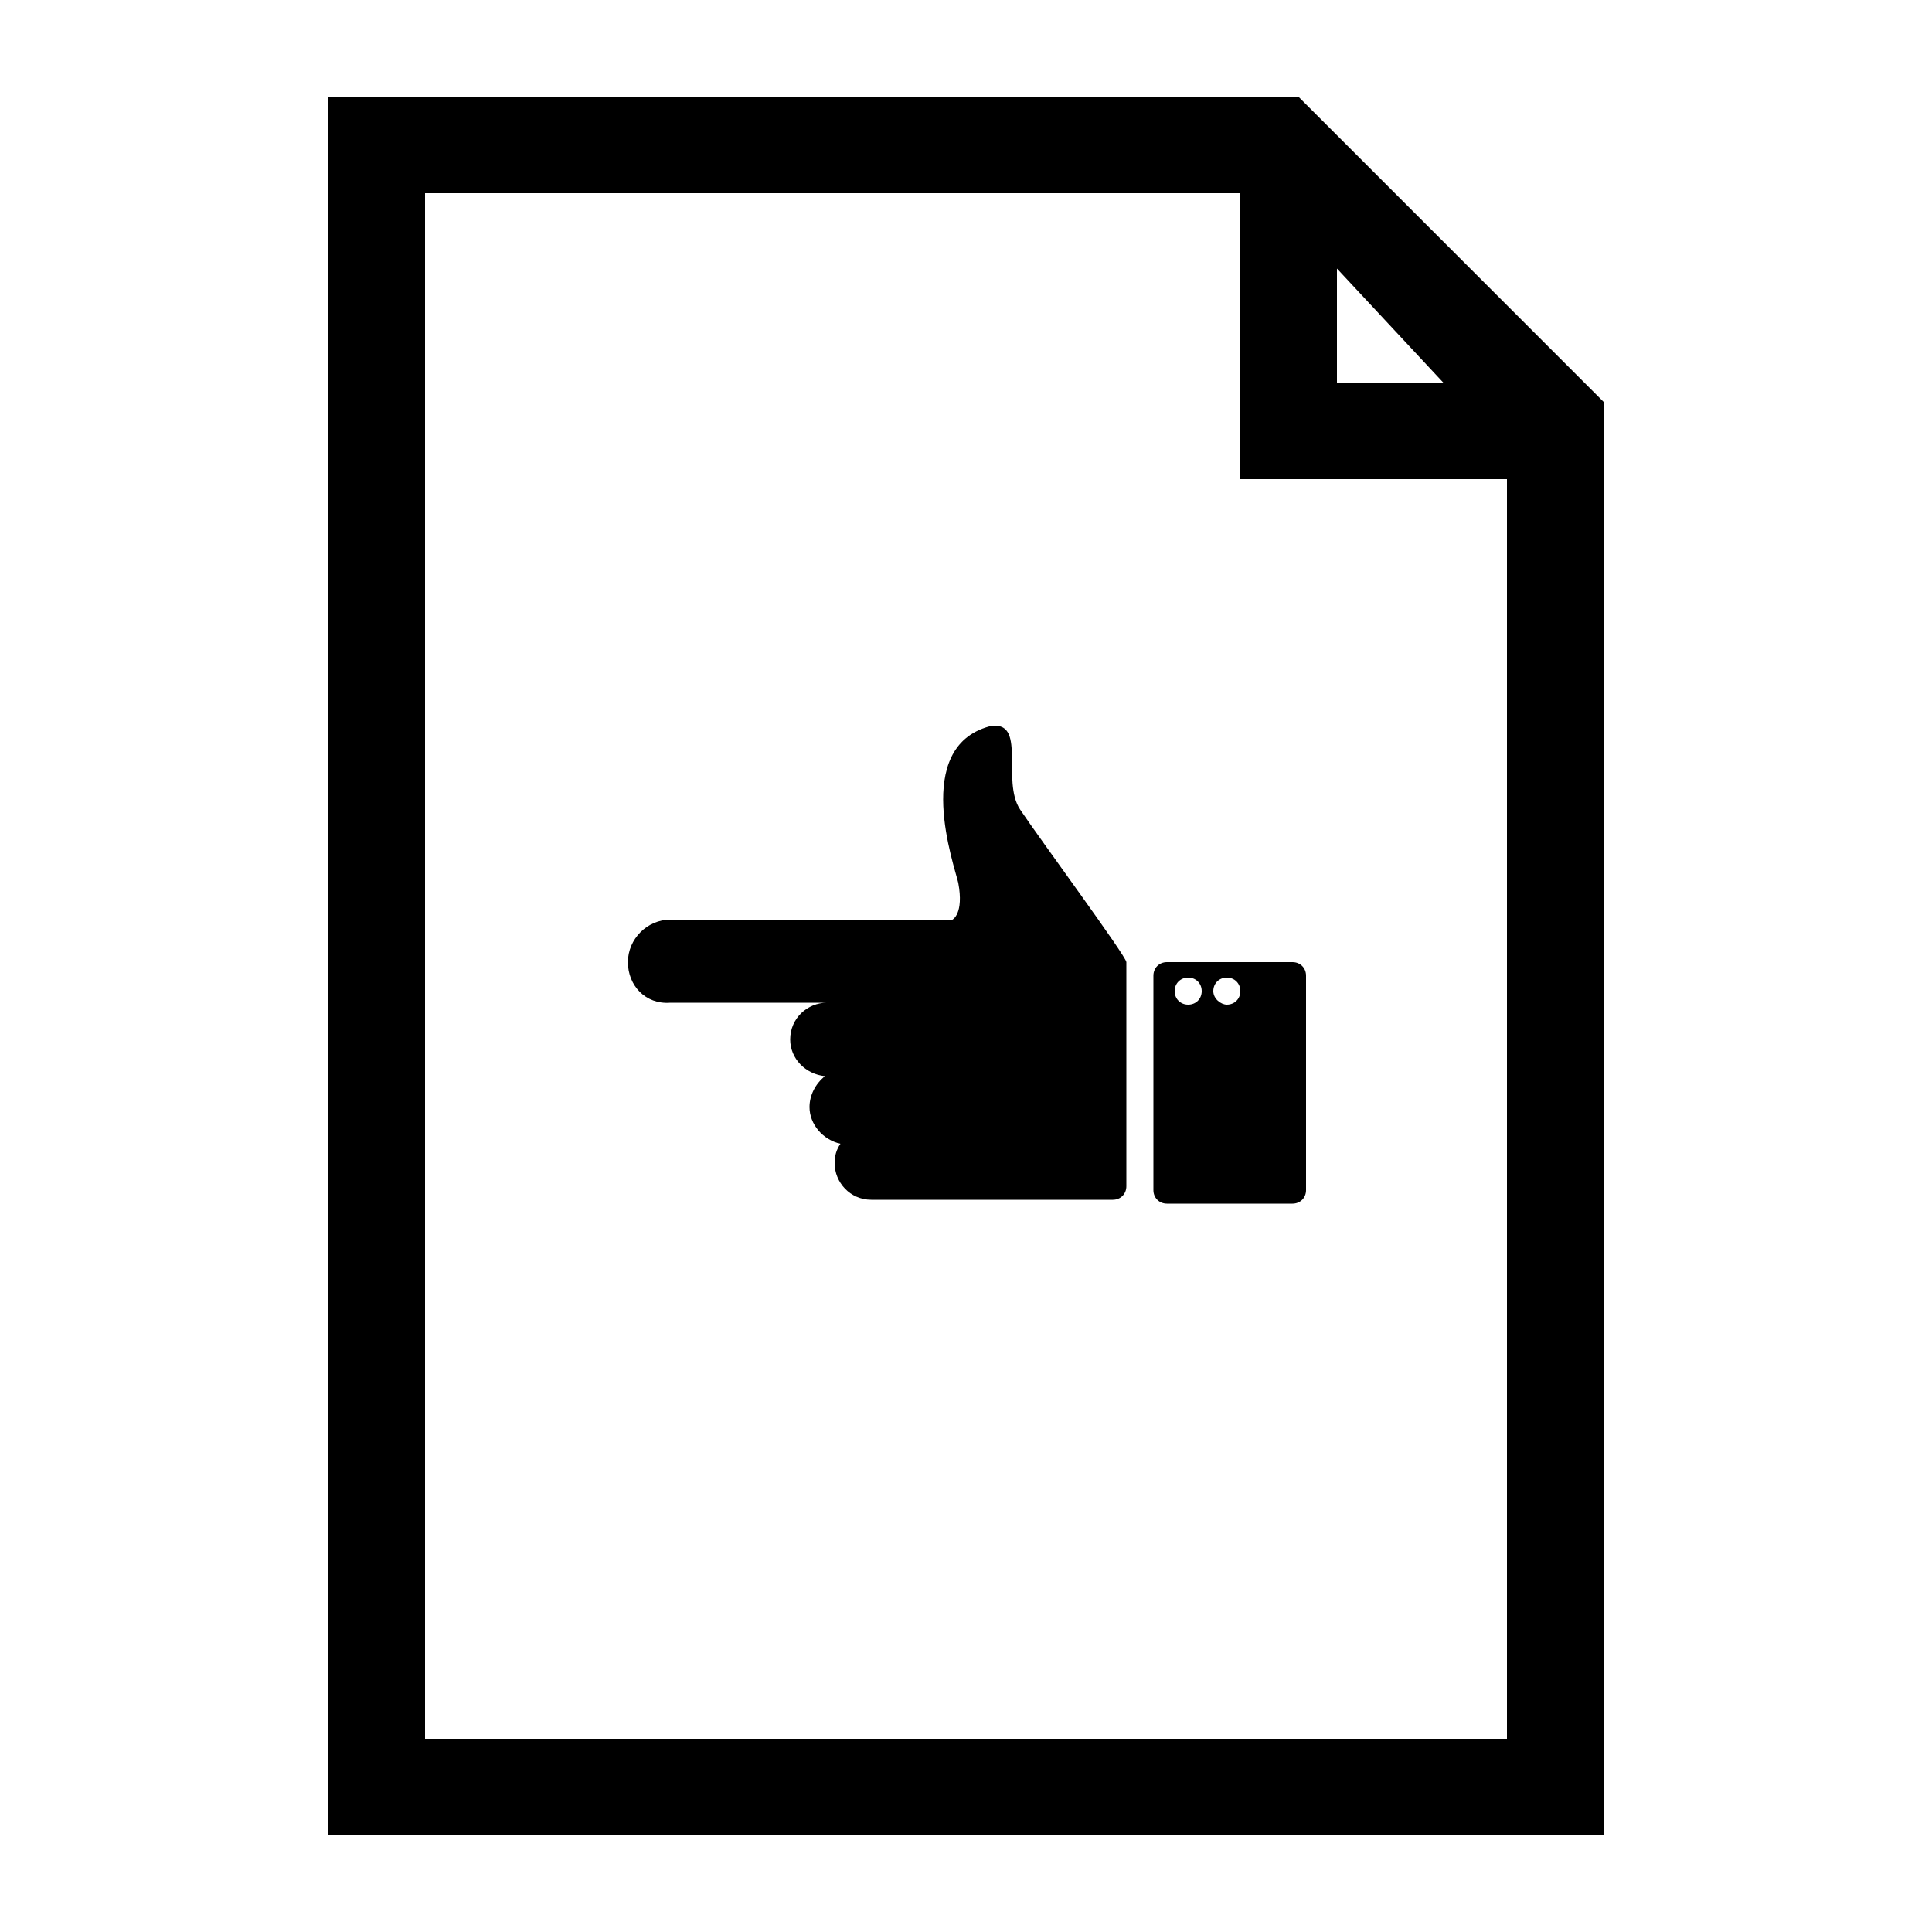 <svg xmlns="http://www.w3.org/2000/svg" viewBox="0 0 100 100"><path d="M67.2 5H17v90h66V20.8L67.2 5zM78 90H22V10h42.2v14.8H78V90zm-3.3-70.2h-5.5v-5.9l5.5 5.9z"/><path d="M32.5 49.8c0-1.2 1-2.2 2.2-2.2h14.6s.6-.3.3-1.9c-.2-.9-2.4-7 1.6-8.1 2-.4.6 2.8 1.6 4.3s5.5 7.6 5.5 7.9v11.6c0 .4-.3.7-.7.7H45.1c-1.1 0-1.9-.9-1.9-1.9 0-.4.1-.7.3-1-.9-.2-1.6-1-1.6-1.9 0-.6.3-1.2.8-1.6-1-.1-1.8-.9-1.8-1.9 0-1.1.9-1.9 1.9-1.9h-8.1c-1.3.1-2.2-.9-2.2-2.1zm27.2.7v11.1c0 .4.3.7.7.7h6.5c.4 0 .7-.3.7-.7V50.5c0-.4-.3-.7-.7-.7h-6.5c-.4 0-.7.3-.7.7zm3.1.8c0-.4.3-.7.7-.7.4 0 .7.3.7.7 0 .4-.3.7-.7.7-.3 0-.7-.3-.7-.7zm-2 0c0-.4.3-.7.7-.7.4 0 .7.3.7.7 0 .4-.3.7-.7.7-.4 0-.7-.3-.7-.7z"/></svg>